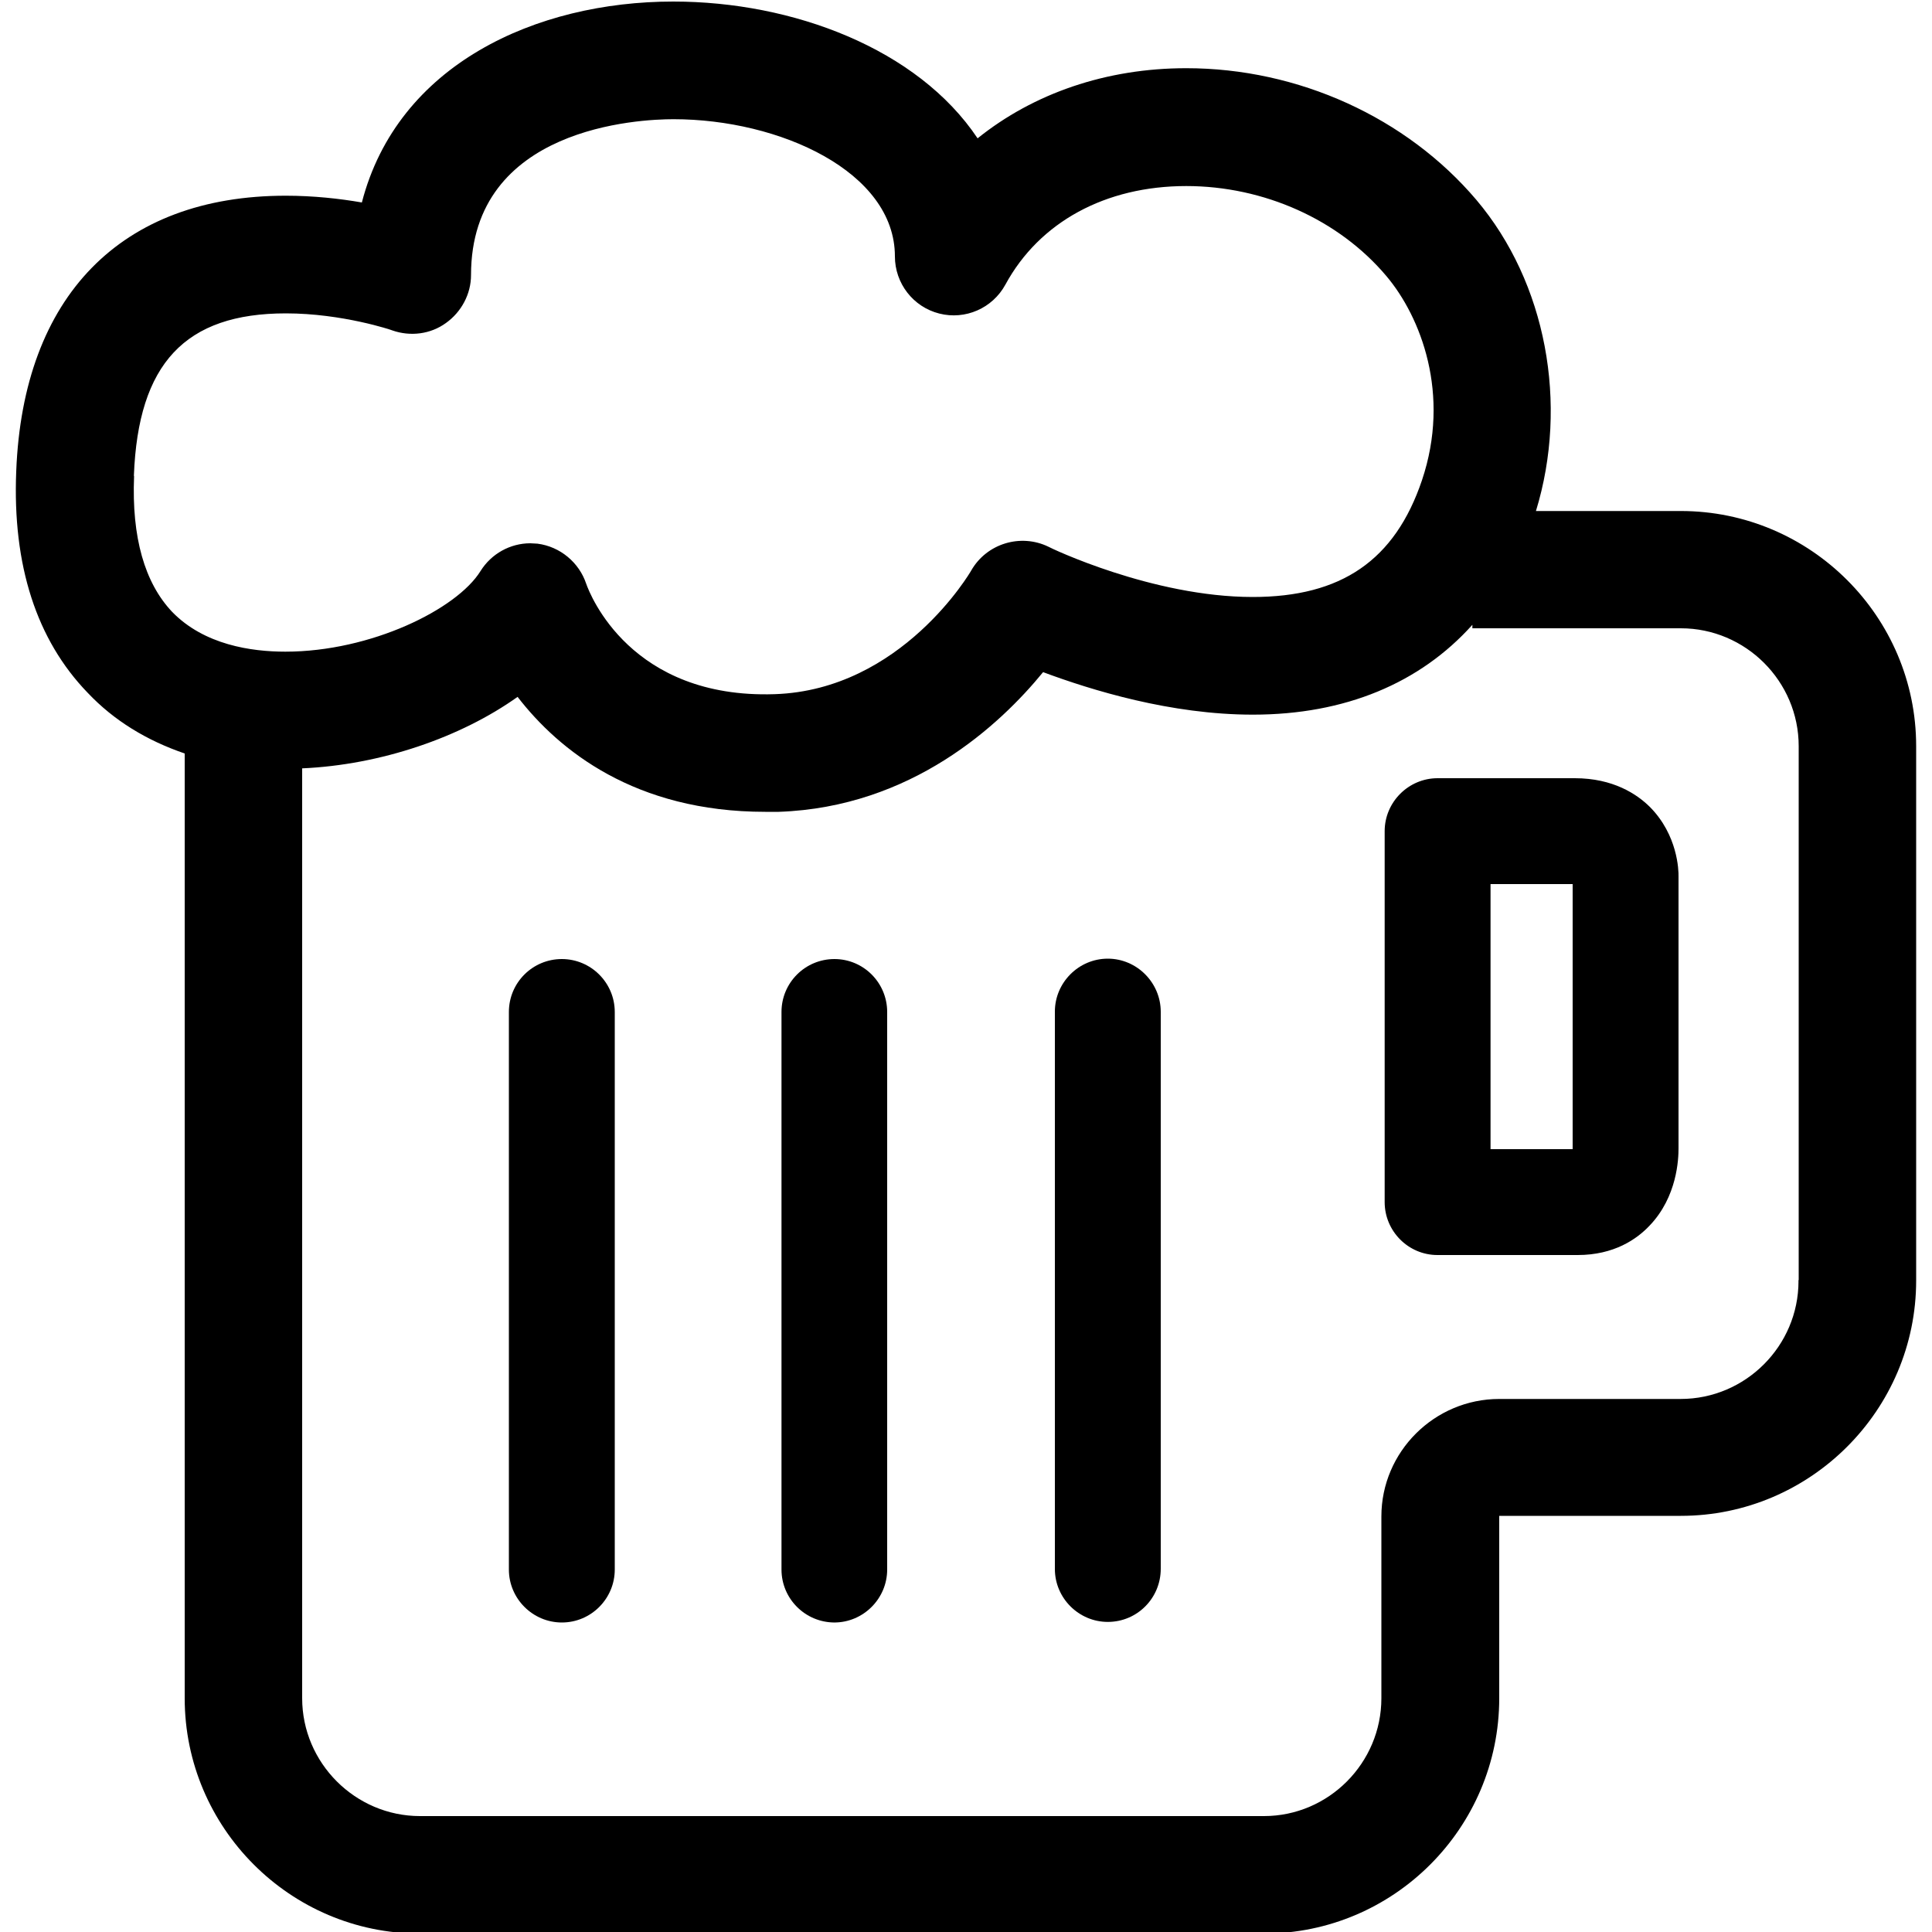 <svg xmlns="http://www.w3.org/2000/svg" viewBox="0 0 1000 1000"><path fill="none" d="M8.3.8h983.4v1000H8.3z"/><path d="M290.8 839.8c-15 0-27.4-12.3-27.4-27.4V523.8c0-15.2 12.3-27.4 27.4-27.4s27.4 12.3 27.4 27.4v288.6c0 15-12.2 27.4-27.4 27.4"/><path fill="none" d="M8.3.8h983.4v1000H8.3z"/><path d="M432 839.8c-15.2 0-27.5-12.3-27.5-27.4V523.8c0-15.2 12.3-27.4 27.4-27.4s27.3 12.3 27.3 27.4v288.6c0 15-12.3 27.4-27.4 27.4"/><path fill="none" d="M8.3.8h983.4v1000H8.3z"/><path d="M573.4 839.5c-15 0-27.4-12.3-27.4-27.4V523.6c0-15 12.3-27.4 27.4-27.4 15 0 27.4 12.4 27.4 27.5V812c0 15.2-12.2 27.5-27.4 27.5"/><path fill="none" d="M8.3.8h983.4v1000H8.3z"/><path d="M816.5 649.6H744c-15 0-27.3-12.3-27.3-27.4v-192c0-15 12.3-27.4 27.4-27.4h71c19.8 0 32.2 8.2 39 15 14.2 14.4 14.8 32.5 14.7 36v140.6c0 5.3-.6 25-15 40-6.6 7-18.4 15.2-37.2 15.2m-45-54.8H814V457.6h-42.5v137.2z"/><path fill="none" d="M8.3.8h983.4v1000H8.3z"/><path d="M870 264.5h-75c17-55.5 5.3-118.3-30.8-161C728 60.8 672 35.3 614 35.3c-41.4 0-79 13-108 36.3C475 25.2 410.4.8 348.5.8c-71 0-142.7 32.5-161.2 104-11.5-2-25-3.5-39.4-3.5-85.2 0-136 52-139.5 142.6-2 48.7 10.5 87.3 37 114.7C59 373 76 383.3 95.6 390v489c0 67 54.6 121.8 121.7 121.8h437c67 0 121.7-54.6 121.7-121.8v-94.4h94c67 0 121.8-54.7 121.8-121.8V386.2c0-67-54.7-121.7-121.8-121.7M69.3 246.2c2.2-58 26.5-84 78.7-84 29.2 0 55 8.7 55 8.8 9.4 3.3 19.8 2 27.8-3.8 8-5.7 13-15 13-24.8 0-76.8 87.3-80.7 104.8-80.7 55 0 114.6 27.2 114.6 71 0 14 9.5 26.2 23 29.6 13.4 3.4 27.5-2.7 34.2-15 17.6-32.4 51.8-51 93.6-51 40.2 0 79 17.4 103.6 46.6C735.4 164 751 204 736 248.6 722 290 694.3 309 648.4 309c-52 0-105.2-25.6-105.7-26-14.4-7-32-1.7-40 12.3-.3.6-36 61.8-101.7 64-74.4 2.5-95.6-51.4-97.6-57.2-3.7-11-13.5-19.2-25.2-20.7l-3.7-.2c-10.4 0-20.2 5.4-25.8 14.4-12.3 19.8-56.8 41.7-101 41.7-17.6 0-42-3.5-58.6-20.6-14.2-15-21-38.5-19.7-70.2m861.5 416.6c0 33.5-27.4 61-61 61H776c-33.5 0-61 27.3-61 60.8V879c0 33.5-27.3 61-60.8 61H217.4c-33.5 0-61-27.5-61-61V397.7c40.7-1.8 82-16 111.5-37 21.3 27.6 60.7 59.5 128.2 59.5h7c68.8-2.4 114.5-45 136.8-72.3 25 9.3 66 22 108.6 22 47.7 0 86.5-16.3 113.6-46.5v1.8H870c33.5 0 61 27.4 61 61v276.5h-.2z"/></svg>